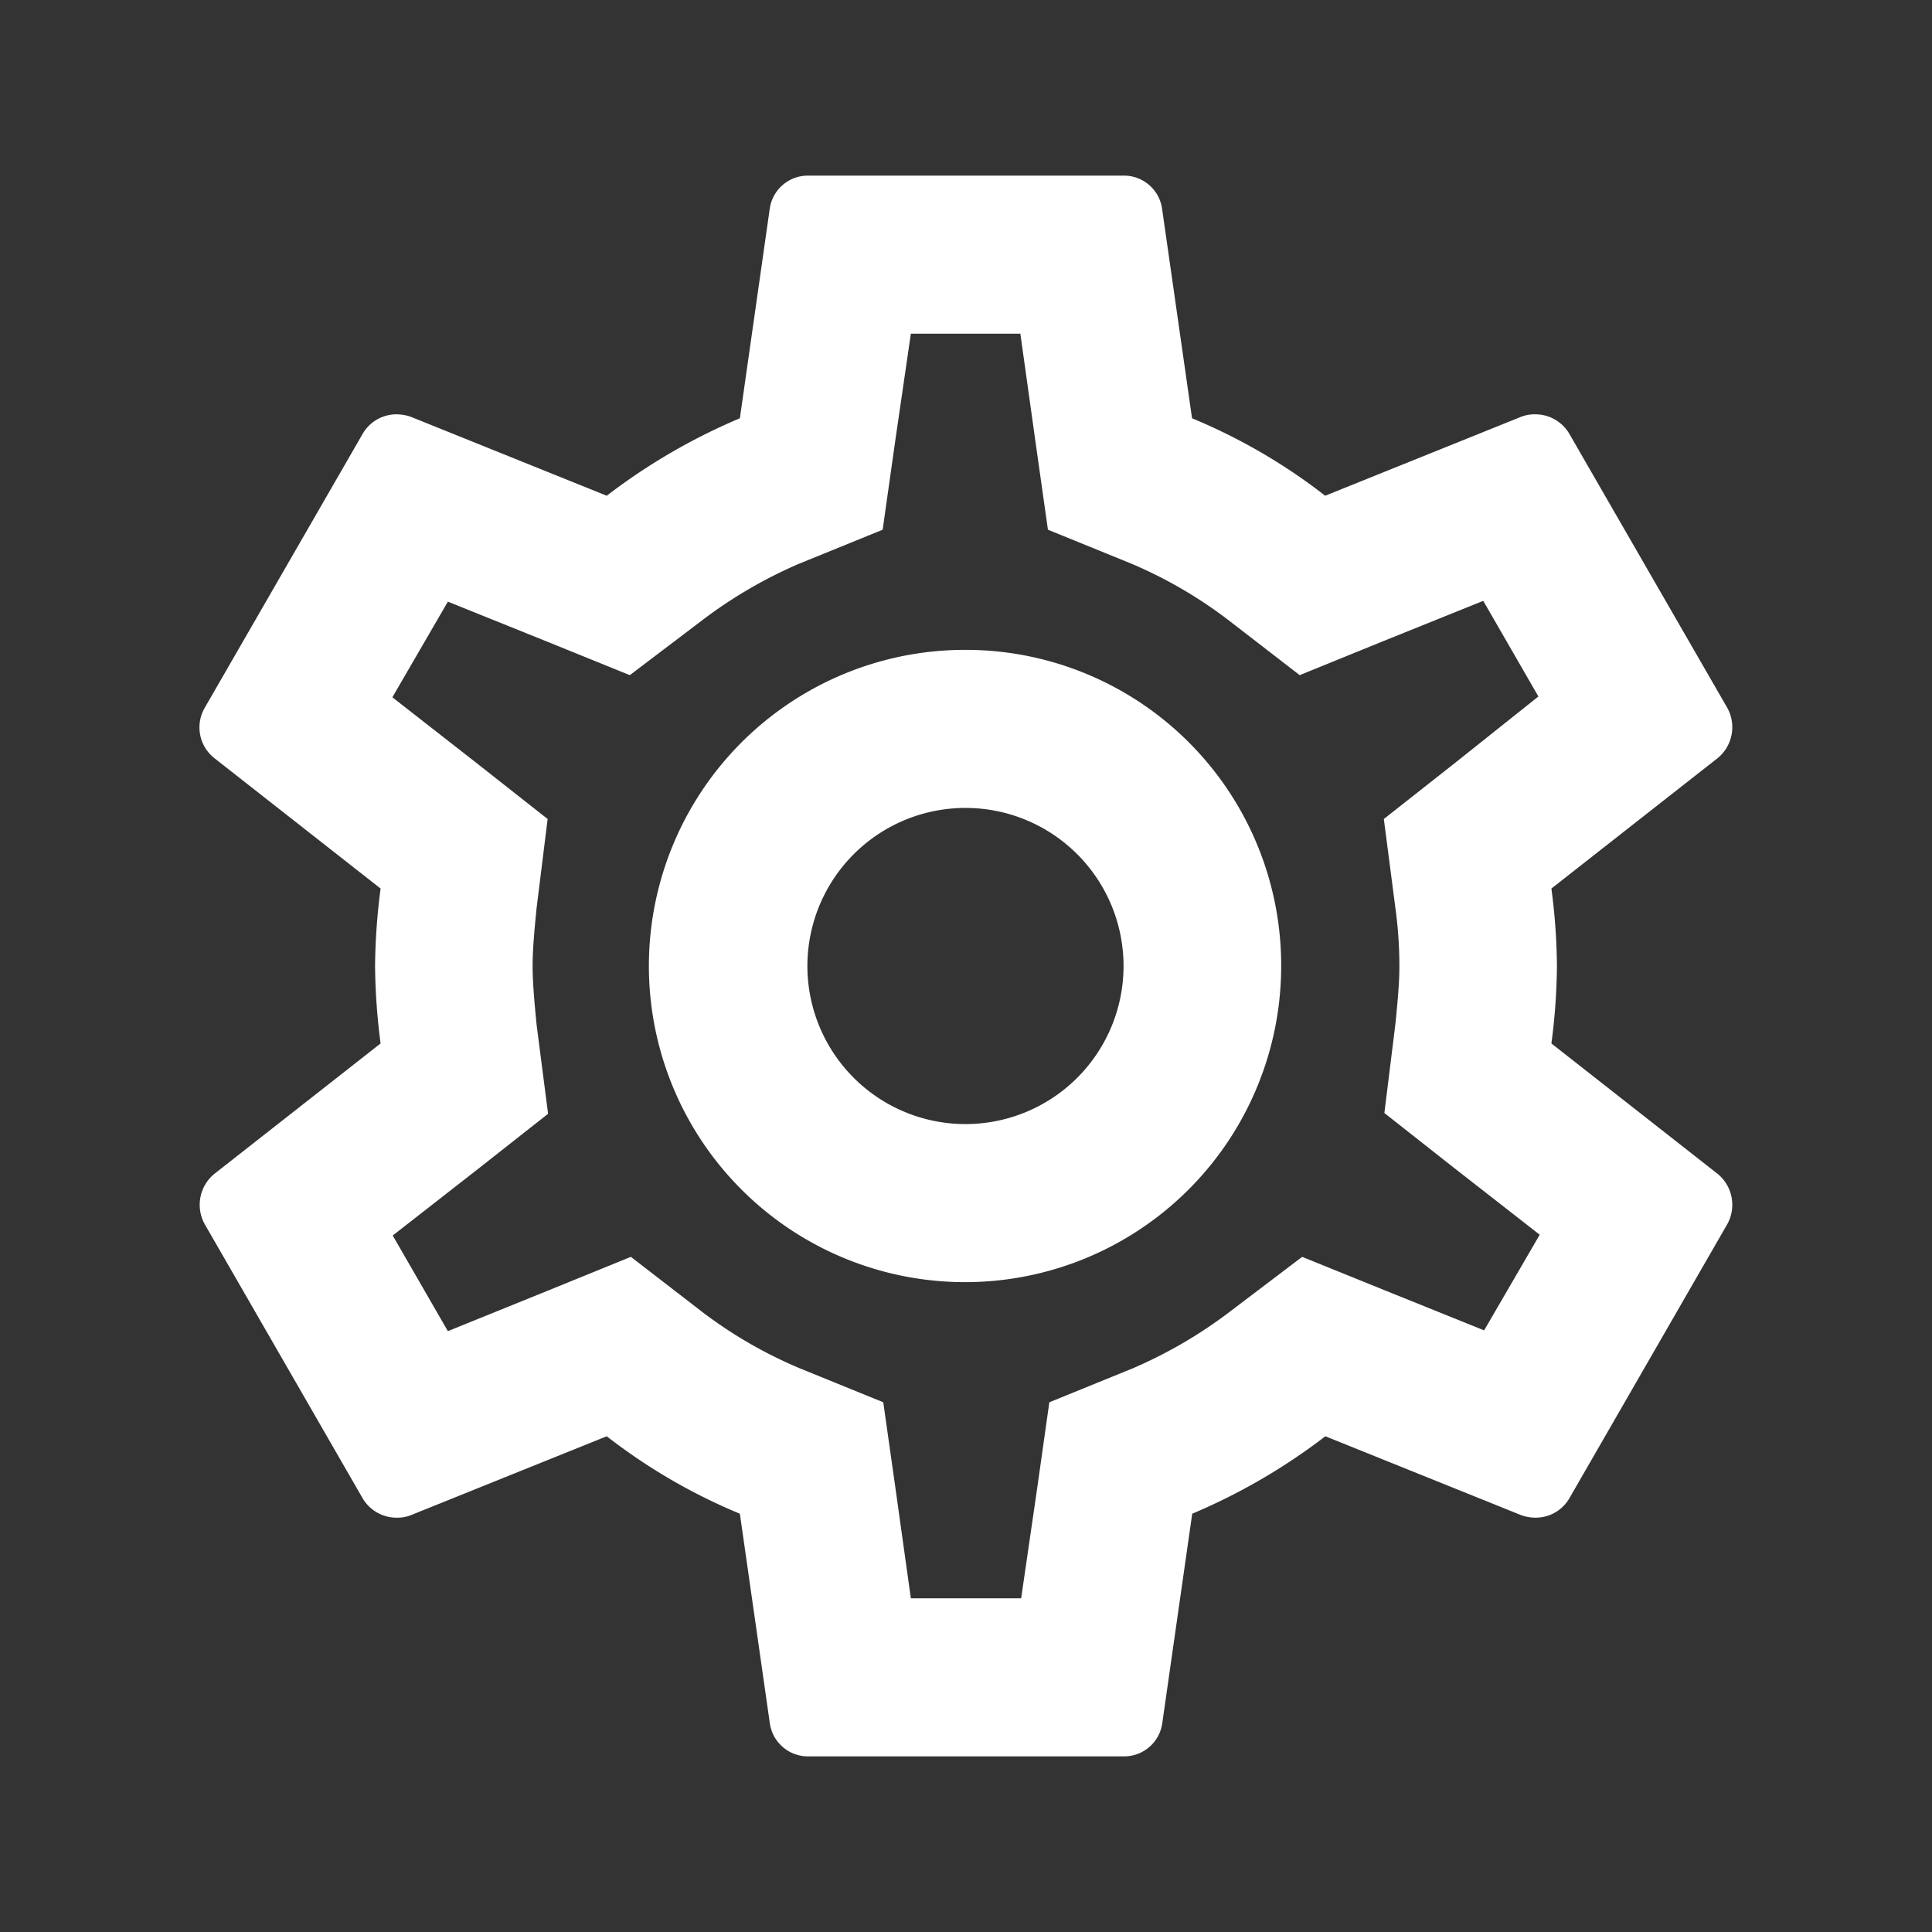 <svg xmlns="http://www.w3.org/2000/svg" width="22" height="22" viewBox="0 0 22 22">
  <rect x="0" y="0" width="22" height="22" fill="#333333" stroke="none"/>
  <g id="Icons" transform="translate(2 2)">
    <g id="Outlined" transform="translate(-2 -2)">
      <g id="Action">
        <g id="Outlined-_-Action-_-settings" data-name="Outlined-/-Action-/-settings">
          <g id="Group_2878" data-name="Group 2878">
            <path id="Path" d="M0,0H22V22H0Z" fill="none" fill-rule="evenodd"/>
            <path id="_-Icon-Color" data-name="🔹-Icon-Color" d="M17.666,11.882A7.035,7.035,0,0,0,17.729,11a7.035,7.035,0,0,0-.063-.882l1.893-1.485a.455.455,0,0,0,.108-.576L17.872,4.943a.448.448,0,0,0-.395-.225.418.418,0,0,0-.153.027l-2.234.9a6.55,6.55,0,0,0-1.516-.882l-.341-2.385A.438.438,0,0,0,12.794,2H9.205a.438.438,0,0,0-.44.378L8.425,4.763a6.888,6.888,0,0,0-1.516.882l-2.234-.9a.507.507,0,0,0-.161-.027.444.444,0,0,0-.386.225L2.333,8.057a.445.445,0,0,0,.108.576l1.893,1.485A7.159,7.159,0,0,0,4.271,11a7.159,7.159,0,0,0,.063.882L2.441,13.367a.455.455,0,0,0-.108.576l1.794,3.114a.448.448,0,0,0,.395.225.418.418,0,0,0,.153-.027l2.234-.9a6.55,6.55,0,0,0,1.516.882l.341,2.385a.438.438,0,0,0,.44.378h3.589a.438.438,0,0,0,.44-.378l.341-2.385a6.888,6.888,0,0,0,1.516-.882l2.234.9a.507.507,0,0,0,.161.027.444.444,0,0,0,.386-.225l1.794-3.114a.455.455,0,0,0-.108-.576Zm-1.776-1.539a4.824,4.824,0,0,1,.045.657c0,.189-.018.387-.045.657l-.126,1.017.8.63.969.756L16.9,15.149l-1.139-.459-.933-.378-.807.612a5.251,5.251,0,0,1-1.121.657l-.951.387-.144,1.017L11.628,18.2H10.372l-.17-1.215-.144-1.017-.951-.387A5.087,5.087,0,0,1,8,14.942l-.816-.63-.951.387L5.1,15.158l-.628-1.089.969-.756.8-.63L6.11,11.666c-.027-.279-.045-.486-.045-.666s.018-.387.045-.657l.126-1.017-.8-.63L4.468,7.94,5.1,6.851l1.139.459.933.378.807-.612A5.251,5.251,0,0,1,9.1,6.419l.951-.387.144-1.017L10.372,3.8h1.247l.17,1.215.144,1.017.951.387a5.087,5.087,0,0,1,1.1.639l.816.63.951-.387,1.139-.459.628,1.089-.96.765-.8.63ZM11,7.4A3.6,3.6,0,1,0,14.589,11,3.593,3.593,0,0,0,11,7.4Zm0,5.4A1.8,1.8,0,1,1,12.794,11,1.8,1.8,0,0,1,11,12.8Z" fill="#fff" fill-rule="evenodd"/>
          </g>
        </g>
      </g>
    </g>
  </g>
</svg>
